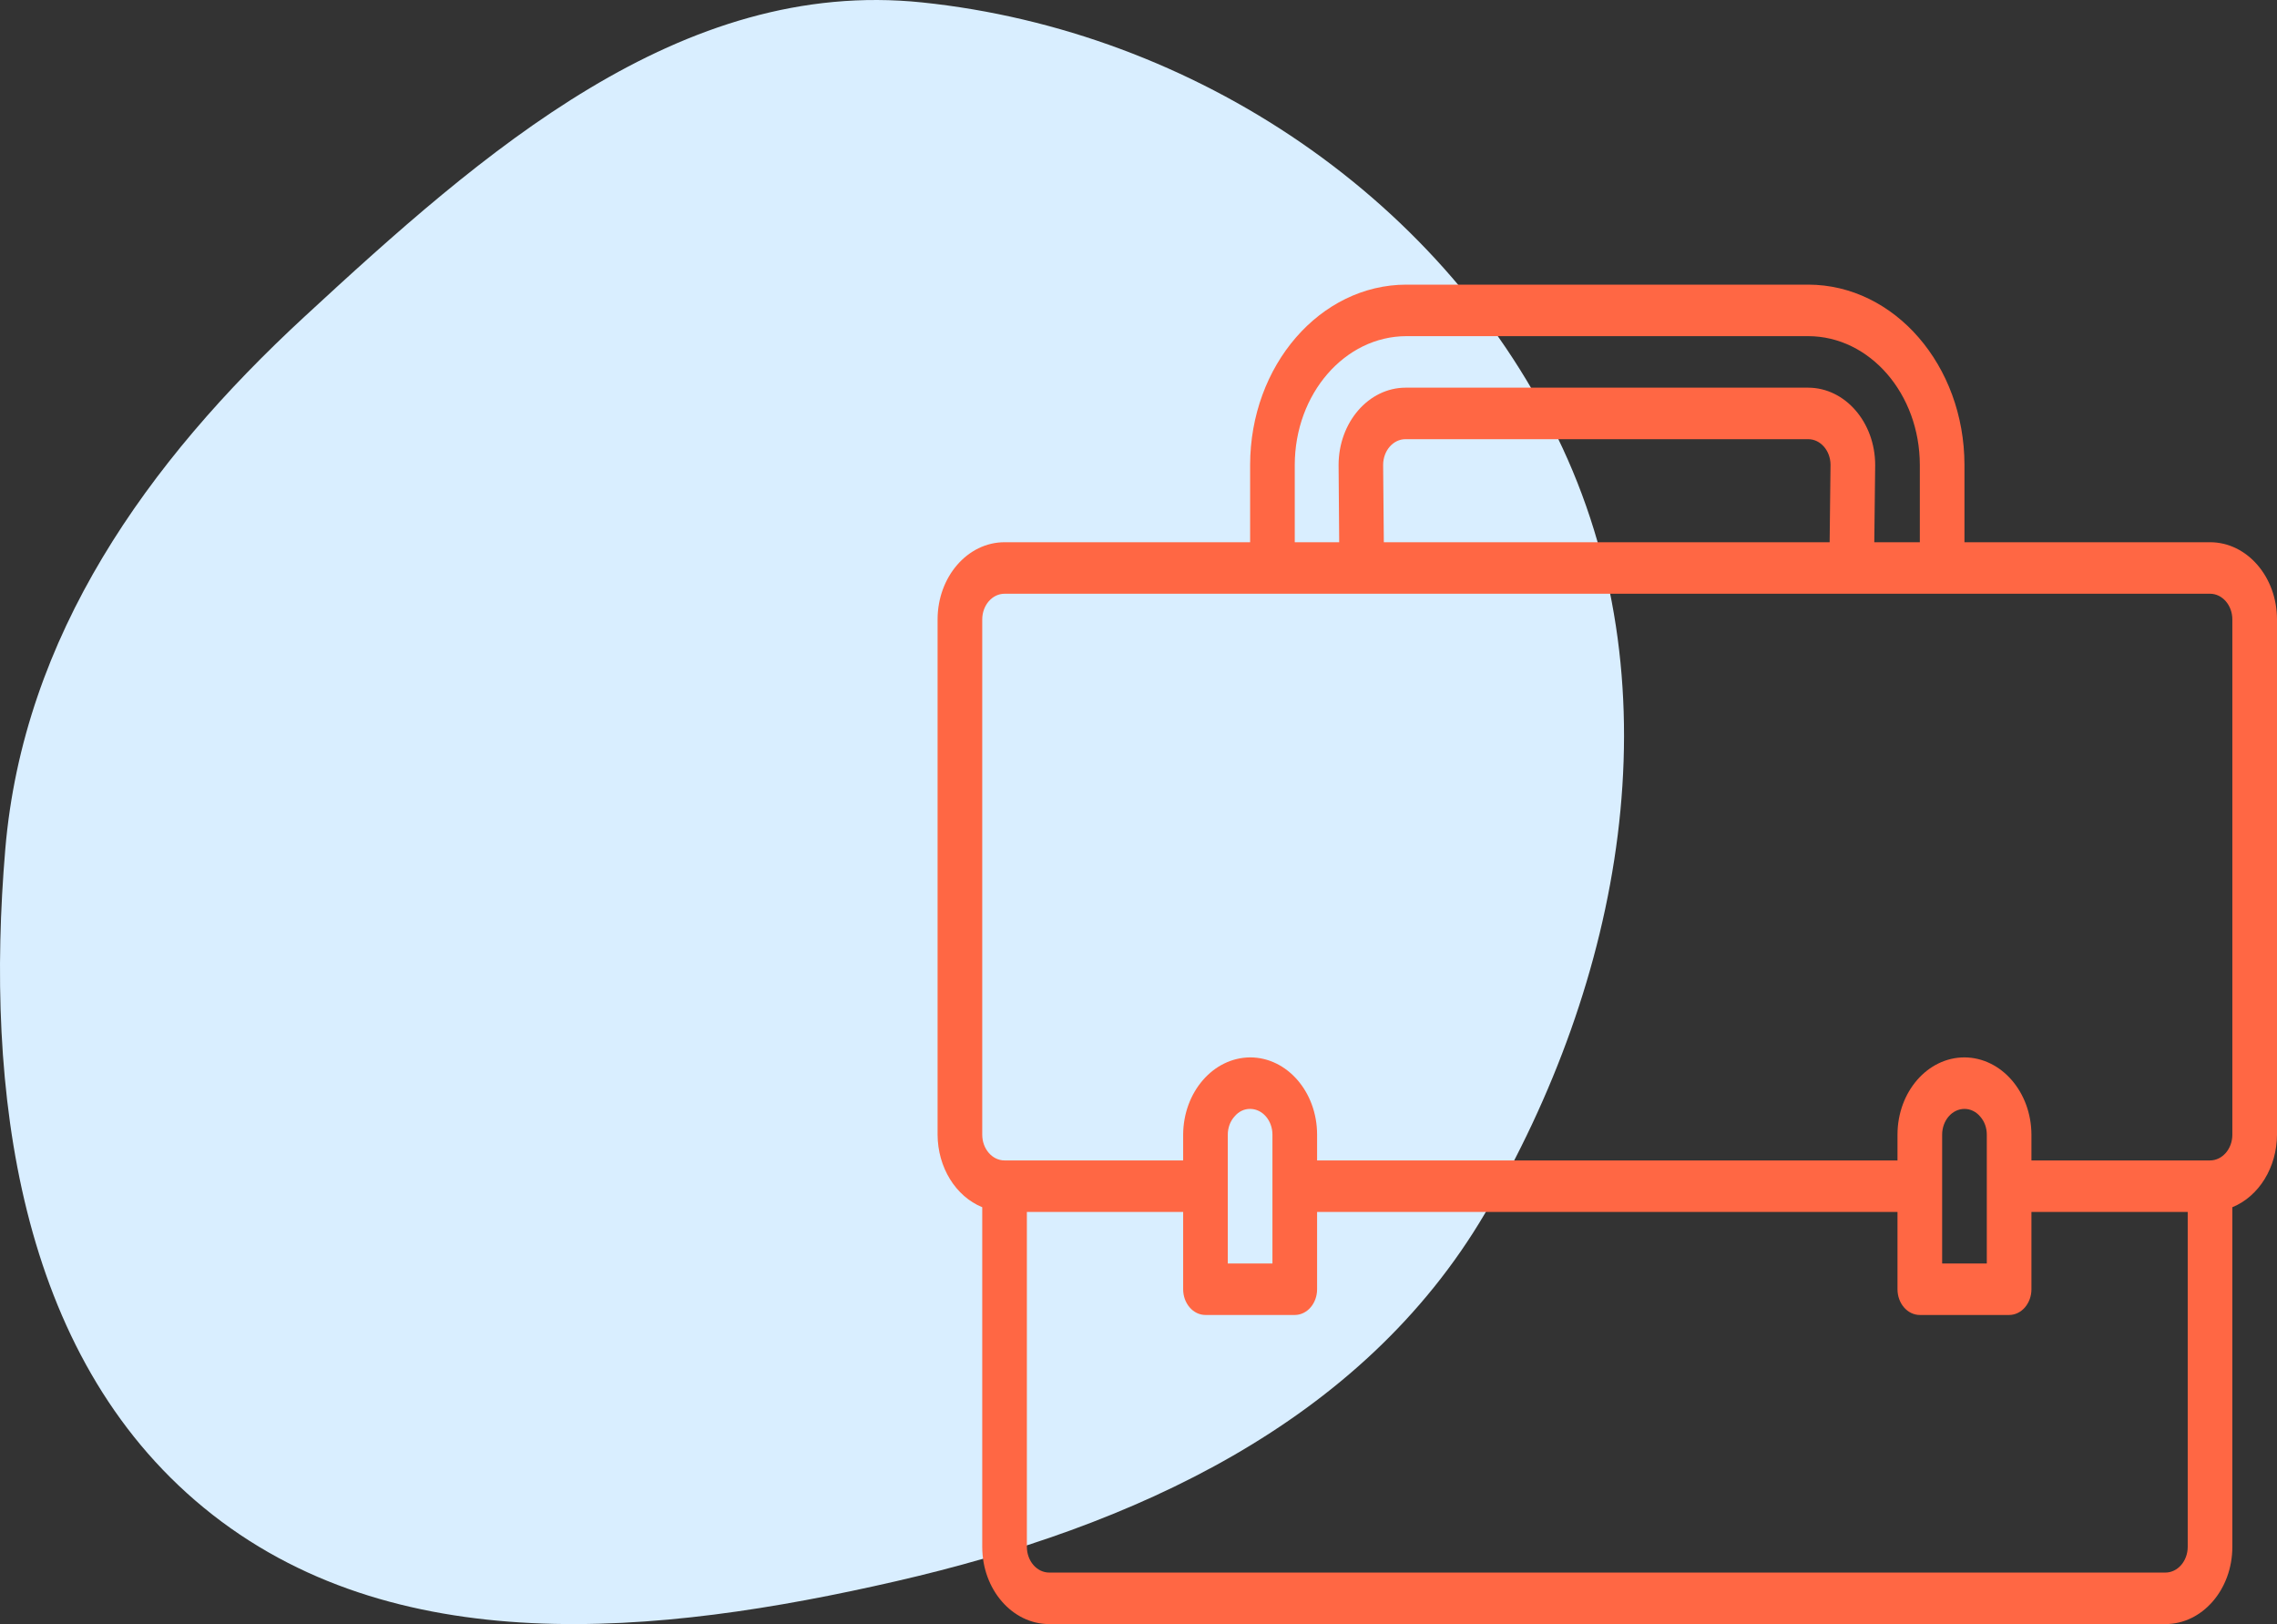 <svg width="136" height="97" viewBox="0 0 136 97" fill="none" xmlns="http://www.w3.org/2000/svg">
<rect x="0" y="0" width="136" height="97" fill="#333333" stroke="none"/>
<path fill-rule="evenodd" clip-rule="evenodd" d="M0.315 50.727C1.39 37.983 8.775 27.605 18.172 18.927C28.841 9.074 40.637 -1.359 55.084 0.146C71.335 1.838 86.441 11.939 93.326 26.754C100.118 41.368 96.866 58.579 88.696 72.469C81.322 85.006 67.693 91.184 53.516 94.441C39.305 97.705 23.436 99.305 12.171 90.049C1.041 80.904 -0.896 65.079 0.315 50.727Z" fill="#D9EEFF"/>
<path d="M132 32.385H117.333V27.769C117.328 21.824 113.152 17.007 108 17H84C78.848 17.007 74.672 21.824 74.667 27.769V32.385H60C57.791 32.385 56 34.451 56 37V67.769C56.007 69.718 57.074 71.452 58.667 72.102V92.385C58.667 94.934 60.458 97 62.667 97H129.333C131.543 97 133.333 94.934 133.333 92.385V72.102C134.926 71.452 135.993 69.718 136 67.769V37C136 34.451 134.209 32.385 132 32.385ZM77.333 27.769C77.338 23.523 80.32 20.082 84 20.077H108C111.68 20.082 114.662 23.523 114.667 27.769V32.385H111.947L112 27.769C111.996 25.222 110.207 23.159 108 23.154H83.951C81.743 23.159 79.955 25.222 79.951 27.769V27.785L79.987 32.385H77.333V27.769ZM109.333 27.748L109.28 32.385H82.653L82.612 27.769C82.612 26.92 83.209 26.231 83.945 26.231H108C108.729 26.231 109.323 26.906 109.333 27.748ZM130.667 92.385C130.667 93.234 130.07 93.923 129.333 93.923H62.667C61.93 93.923 61.333 93.234 61.333 92.385V72.385H70.667V77C70.667 77.85 71.264 78.538 72 78.538H77.333C78.07 78.538 78.667 77.85 78.667 77V72.385H113.333V77C113.333 77.85 113.93 78.538 114.667 78.538H120C120.736 78.538 121.333 77.85 121.333 77V72.385H130.667V92.385ZM73.333 75.462V67.769C73.333 67.354 73.481 66.958 73.743 66.674C73.985 66.386 74.319 66.226 74.667 66.231C75.403 66.231 76 66.92 76 67.769V70.846V75.462H73.333ZM116 75.462V67.769C116 66.92 116.597 66.231 117.333 66.231C117.693 66.229 118.037 66.4 118.284 66.701C118.531 66.983 118.669 67.368 118.667 67.769V70.846V75.462H116ZM133.333 67.769C133.333 68.619 132.736 69.308 132 69.308H121.333V67.769C121.324 65.225 119.539 63.165 117.333 63.154C115.124 63.154 113.333 65.22 113.333 67.769V69.308H78.667V67.769C78.667 65.22 76.876 63.154 74.667 63.154C72.463 63.168 70.679 65.226 70.667 67.769V69.308H60C59.264 69.308 58.667 68.619 58.667 67.769V37C58.667 36.15 59.264 35.462 60 35.462H132C132.736 35.462 133.333 36.15 133.333 37V67.769Z" fill="#FF6744"/>
</svg>
